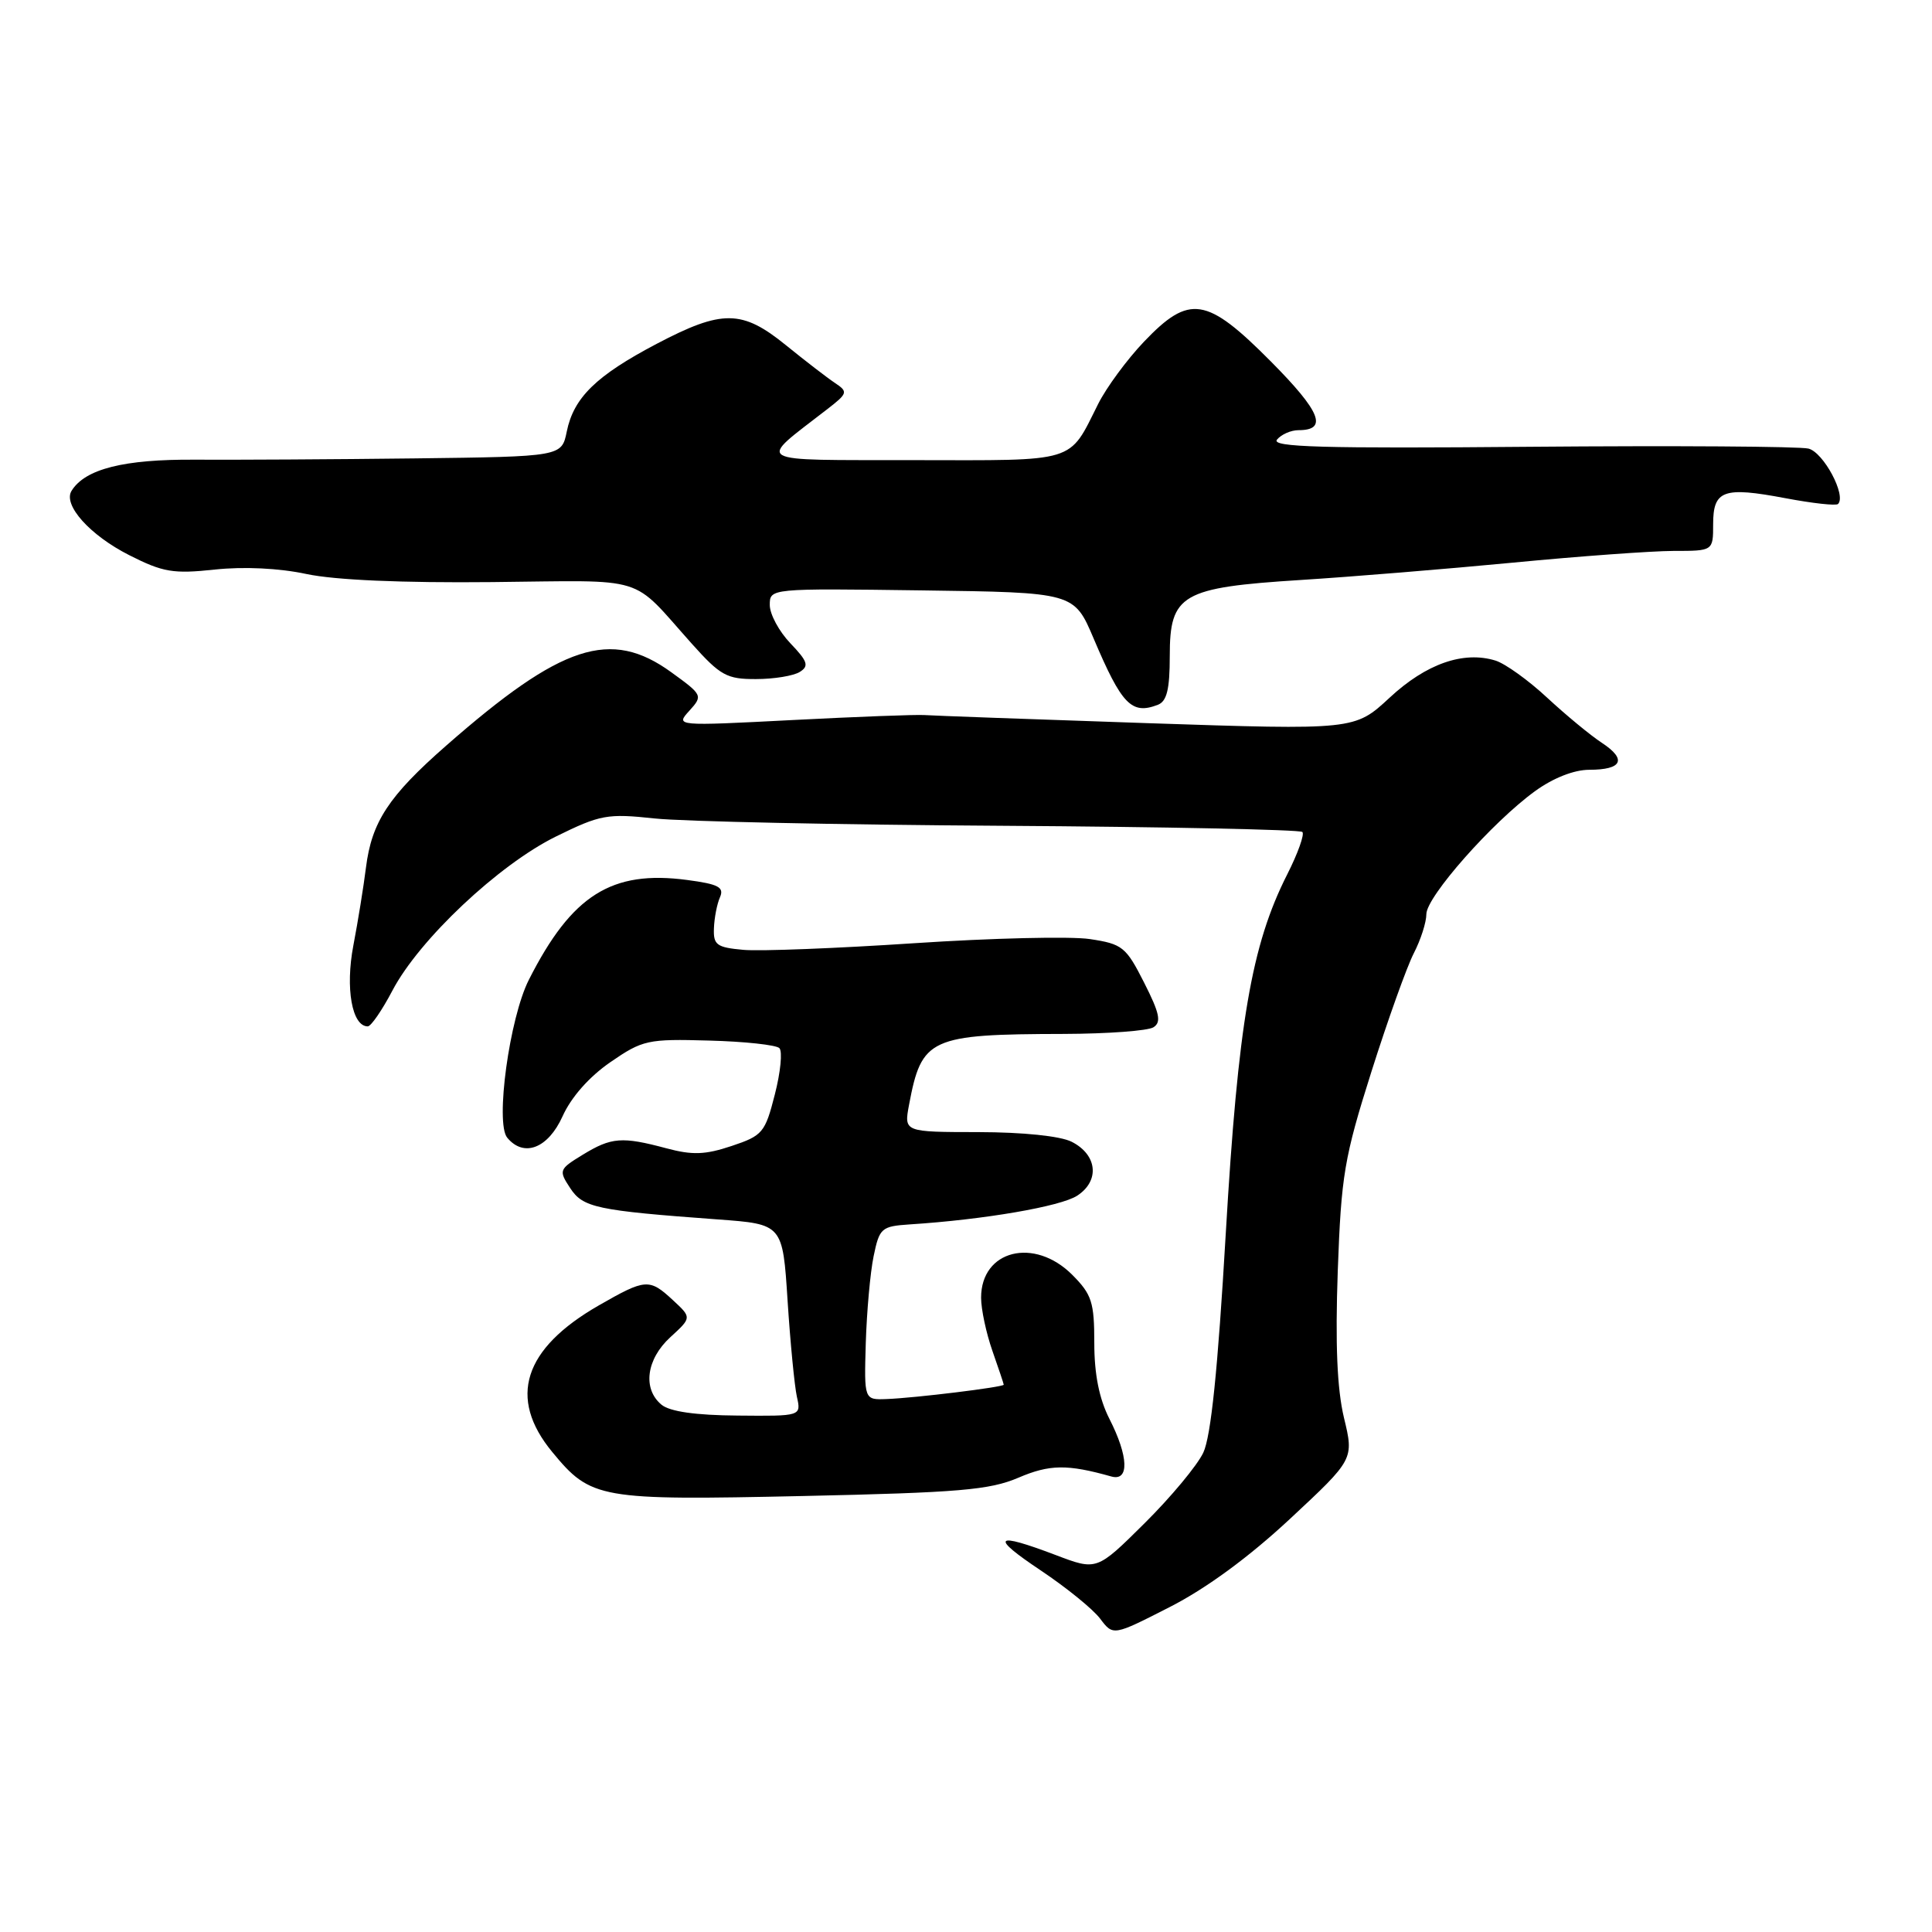 <?xml version="1.0" encoding="UTF-8" standalone="no"?>
<!DOCTYPE svg PUBLIC "-//W3C//DTD SVG 1.1//EN" "http://www.w3.org/Graphics/SVG/1.1/DTD/svg11.dtd" >
<svg xmlns="http://www.w3.org/2000/svg" xmlns:xlink="http://www.w3.org/1999/xlink" version="1.1" viewBox="0 0 256 256">
 <g >
 <path fill="currentColor"
d=" M 170.95 201.24 C 179.41 193.36 179.41 193.36 178.08 187.85 C 177.17 184.03 176.92 178.10 177.26 168.42 C 177.72 155.72 178.11 153.41 181.72 142.00 C 183.90 135.12 186.43 128.06 187.34 126.30 C 188.25 124.54 189.00 122.21 189.00 121.13 C 189.00 118.83 197.75 108.93 203.40 104.83 C 205.80 103.09 208.56 102.00 210.59 102.00 C 214.96 102.00 215.60 100.63 212.27 98.44 C 210.77 97.46 207.51 94.77 205.02 92.46 C 202.54 90.15 199.45 87.93 198.16 87.53 C 193.92 86.22 188.97 87.95 184.14 92.44 C 179.50 96.74 179.50 96.74 152.00 95.82 C 136.88 95.31 123.60 94.83 122.50 94.75 C 121.40 94.67 113.53 94.97 105.00 95.41 C 89.50 96.21 89.50 96.21 91.34 94.18 C 93.15 92.18 93.11 92.09 88.94 89.07 C 80.91 83.26 74.43 85.37 59.11 98.81 C 51.49 105.49 49.25 108.91 48.49 114.97 C 48.18 117.46 47.43 122.10 46.82 125.29 C 45.74 130.94 46.64 136.00 48.73 136.00 C 49.16 136.00 50.63 133.86 52.00 131.25 C 55.55 124.49 66.08 114.58 73.65 110.85 C 79.56 107.94 80.46 107.78 86.75 108.45 C 90.46 108.85 111.16 109.29 132.75 109.42 C 154.34 109.56 172.26 109.93 172.57 110.24 C 172.88 110.55 171.97 113.09 170.55 115.89 C 165.82 125.24 164.05 135.57 162.42 163.45 C 161.37 181.47 160.46 190.34 159.44 192.49 C 158.63 194.20 155.12 198.41 151.65 201.85 C 145.33 208.12 145.33 208.12 139.91 206.06 C 131.72 202.95 131.12 203.56 137.92 208.10 C 141.30 210.36 144.84 213.23 145.78 214.49 C 147.50 216.77 147.50 216.77 155.00 212.94 C 159.83 210.48 165.50 206.32 170.95 201.24 Z  M 134.93 195.81 C 139.08 194.03 141.43 194.00 147.25 195.64 C 149.66 196.32 149.55 193.00 147.00 188.00 C 145.65 185.34 145.00 182.11 145.00 177.96 C 145.00 172.54 144.67 171.52 142.08 168.92 C 137.04 163.88 130.00 165.64 130.00 171.95 C 130.00 173.49 130.68 176.66 131.50 179.00 C 132.32 181.34 133.00 183.36 133.00 183.48 C 133.00 183.80 121.24 185.24 117.50 185.38 C 114.50 185.50 114.50 185.50 114.72 177.95 C 114.85 173.80 115.31 168.62 115.76 166.45 C 116.53 162.72 116.79 162.49 120.54 162.24 C 130.39 161.61 140.56 159.86 142.74 158.43 C 145.76 156.46 145.40 153.01 142.00 151.29 C 140.50 150.53 135.55 150.02 129.64 150.01 C 119.78 150.00 119.78 150.00 120.45 146.41 C 122.12 137.52 123.16 137.04 141.00 137.00 C 146.78 136.98 152.10 136.59 152.84 136.12 C 153.91 135.44 153.66 134.26 151.60 130.20 C 149.20 125.46 148.73 125.08 144.40 124.43 C 141.86 124.05 131.39 124.30 121.14 124.98 C 110.89 125.66 100.70 126.06 98.50 125.86 C 94.96 125.54 94.51 125.21 94.60 123.00 C 94.65 121.62 95.01 119.77 95.40 118.89 C 95.98 117.56 95.20 117.15 91.04 116.60 C 81.04 115.27 75.76 118.60 70.08 129.82 C 67.51 134.88 65.60 148.81 67.21 150.75 C 69.41 153.41 72.62 152.17 74.54 147.92 C 75.68 145.38 78.08 142.67 80.88 140.74 C 85.15 137.80 85.83 137.65 93.94 137.88 C 98.65 138.00 102.85 138.46 103.27 138.88 C 103.70 139.30 103.43 142.07 102.67 145.02 C 101.38 150.09 101.05 150.48 96.94 151.85 C 93.44 153.02 91.74 153.08 88.28 152.15 C 82.41 150.58 81.02 150.69 77.23 153.00 C 74.07 154.93 74.01 155.08 75.54 157.41 C 77.24 160.02 79.01 160.40 95.11 161.58 C 103.71 162.21 103.71 162.21 104.36 172.36 C 104.72 177.94 105.28 183.66 105.59 185.07 C 106.17 187.65 106.17 187.65 97.74 187.57 C 92.16 187.53 88.75 187.04 87.65 186.13 C 85.12 184.03 85.64 180.10 88.83 177.18 C 91.66 174.59 91.66 174.59 89.18 172.29 C 86.04 169.38 85.56 169.41 79.35 172.97 C 69.35 178.71 67.27 185.24 73.17 192.39 C 78.31 198.63 79.38 198.82 106.41 198.23 C 127.05 197.78 131.13 197.43 134.93 195.81 Z  M 153.42 93.39 C 154.61 92.93 155.00 91.35 155.00 86.92 C 155.00 78.75 156.54 77.85 172.36 76.85 C 179.04 76.43 191.70 75.39 200.50 74.55 C 209.30 73.70 218.86 73.01 221.75 73.00 C 227.00 73.00 227.00 73.00 227.00 69.47 C 227.00 64.95 228.35 64.46 236.56 66.01 C 240.15 66.69 243.30 67.04 243.55 66.78 C 244.68 65.66 241.63 59.94 239.63 59.44 C 238.44 59.15 221.87 59.04 202.82 59.20 C 175.18 59.44 168.38 59.25 169.21 58.25 C 169.78 57.56 171.06 57.00 172.06 57.00 C 175.99 57.00 175.00 54.55 168.40 47.90 C 159.87 39.31 157.61 38.96 151.58 45.28 C 149.34 47.63 146.60 51.35 145.51 53.53 C 141.55 61.42 142.91 61.00 121.10 60.97 C 99.28 60.93 100.24 61.49 109.59 54.24 C 112.34 52.11 112.40 51.92 110.63 50.74 C 109.61 50.06 106.69 47.81 104.15 45.75 C 98.33 41.02 95.71 40.99 87.01 45.56 C 78.99 49.78 76.02 52.68 75.10 57.18 C 74.42 60.50 74.42 60.50 54.96 60.74 C 44.26 60.87 31.16 60.94 25.86 60.91 C 16.41 60.84 11.27 62.14 9.48 65.04 C 8.32 66.91 11.91 70.92 17.12 73.56 C 21.60 75.83 22.95 76.06 28.46 75.47 C 32.30 75.06 36.98 75.28 40.61 76.06 C 44.37 76.86 53.26 77.25 65.22 77.13 C 86.15 76.92 83.42 76.08 91.69 85.32 C 95.46 89.53 96.32 90.00 100.19 89.98 C 102.56 89.98 105.17 89.55 105.98 89.03 C 107.23 88.25 107.02 87.63 104.73 85.24 C 103.23 83.67 102.00 81.39 102.00 80.17 C 102.00 77.96 102.00 77.96 122.16 78.23 C 142.32 78.50 142.32 78.50 144.91 84.60 C 148.64 93.39 149.94 94.73 153.42 93.39 Z "/>
</g>
</svg>